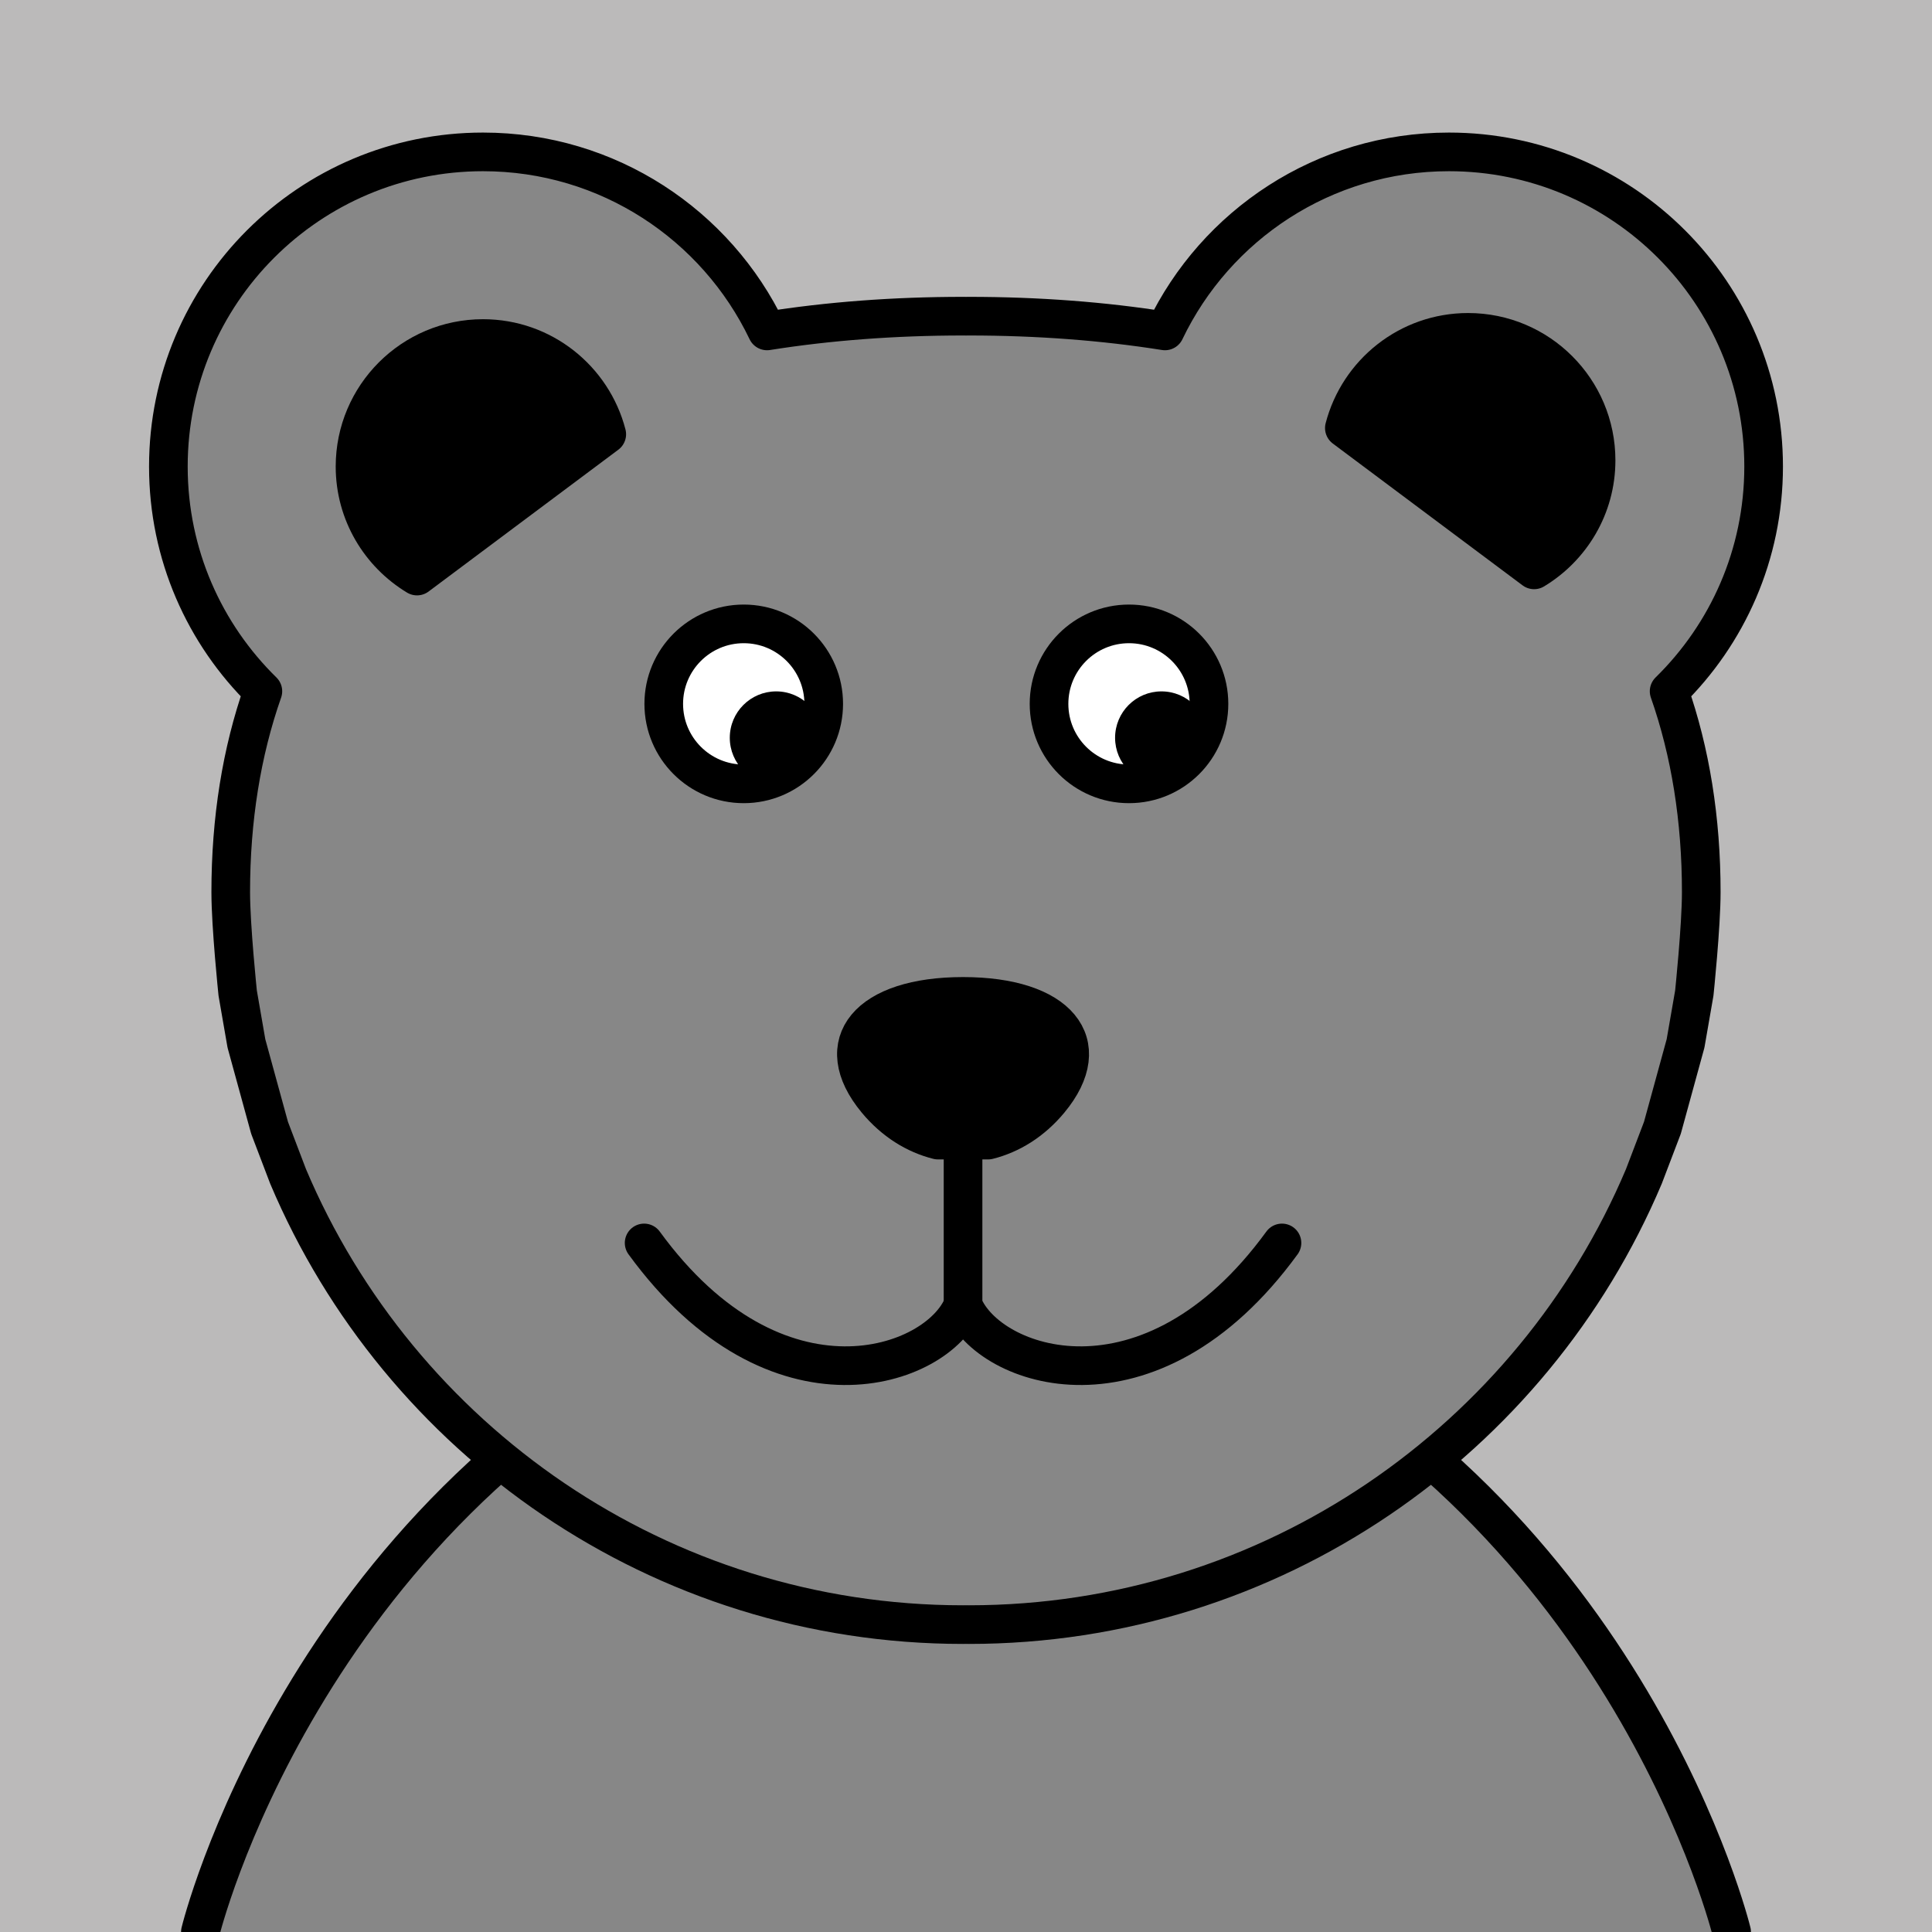 <?xml version="1.0" encoding="utf-8"?>
<!-- Generator: Adobe Illustrator 16.0.0, SVG Export Plug-In . SVG Version: 6.00 Build 0)  -->
<!DOCTYPE svg PUBLIC "-//W3C//DTD SVG 1.1//EN" "http://www.w3.org/Graphics/SVG/1.1/DTD/svg11.dtd">
<svg version="1.1" xmlns="http://www.w3.org/2000/svg" xmlns:xlink="http://www.w3.org/1999/xlink" x="0px" y="0px" width="250px"
	 height="250px" viewBox="0 0 250 250" enable-background="new 0 0 250 250" xml:space="preserve">
<g id="BG">
	<rect fill="#BBBABA" width="250" height="250"/>
</g>
<g id="Layer_1">
	<g>
		<defs>
			<rect id="SVGID_1_" x="-600" y="-900" width="250" height="250"/>
		</defs>
		<clipPath id="SVGID_2_">
			<use xlink:href="#SVGID_1_"  overflow="visible"/>
		</clipPath>
	</g>
	
		<path fill="#878787" stroke="#000000" stroke-width="5" stroke-linecap="round" stroke-linejoin="round" stroke-miterlimit="10" d="
		M224.073,250c0,0-13.025-53.641-65.643-78.836h-35.387h3.914H91.569C38.952,196.359,25.929,250,25.929,250"/>
	<g>
		
			<path fill="#878787" stroke="#000000" stroke-width="5" stroke-linecap="round" stroke-linejoin="round" stroke-miterlimit="10" d="
			M228.213,60.369c0-22.486-18.229-40.715-40.718-40.715c-16.202,0-30.192,9.464-36.747,23.166
			c-7.963-1.262-16.461-1.908-25.375-1.908c-0.123,0-0.249,0.002-0.374,0.005c-0.123-0.003-0.248-0.005-0.373-0.005
			c-8.914,0-17.41,0.646-25.373,1.908c-6.556-13.702-20.546-23.166-36.75-23.166c-22.486,0-40.716,18.229-40.716,40.715
			c0,11.395,4.685,21.688,12.229,29.078c-2.76,7.867-4.159,16.576-4.159,26.01c0,4.422,0.9,13.051,0.9,13.051l1.13,6.51
			l2.995,10.918l2.397,6.289c14.389,34.05,48.121,57.998,87.341,57.998c0.127,0,0.253-0.004,0.378-0.008
			c0.127,0.004,0.253,0.008,0.379,0.008c39.223,0,72.956-23.948,87.34-57.998l2.398-6.289l2.994-10.918l1.132-6.51
			c0,0,0.901-8.629,0.901-13.051c0-9.434-1.399-18.143-4.159-26.01C223.526,82.058,228.213,71.764,228.213,60.369z"/>
		<g>
			
				<path fill="#FFFFFF" stroke="#000000" stroke-width="5" stroke-linecap="round" stroke-linejoin="round" stroke-miterlimit="10" d="
				M106.589,91.08c0,5.719-4.636,10.35-10.351,10.35c-5.716,0-10.349-4.631-10.349-10.35c0-5.714,4.633-10.35,10.349-10.35
				C101.953,80.73,106.589,85.366,106.589,91.08z"/>
			<path d="M106.438,95.469c0,3.313-2.687,6.004-6.001,6.004c-3.313,0-6.003-2.691-6.003-6.004c0-3.316,2.689-6.004,6.003-6.004
				C103.751,89.465,106.438,92.152,106.438,95.469z"/>
		</g>
		<g>
			
				<path fill="#FFFFFF" stroke="#000000" stroke-width="5" stroke-linecap="round" stroke-linejoin="round" stroke-miterlimit="10" d="
				M156.442,91.08c0,5.719-4.633,10.35-10.35,10.35c-5.716,0-10.348-4.631-10.348-10.35c0-5.714,4.632-10.35,10.348-10.35
				C151.81,80.73,156.442,85.366,156.442,91.08z"/>
			<path d="M156.294,95.469c0,3.313-2.688,6.004-6.004,6.004c-3.313,0-5.999-2.691-5.999-6.004c0-3.316,2.687-6.004,5.999-6.004
				C153.606,89.465,156.294,92.152,156.294,95.469z"/>
		</g>
		<path stroke="#000000" stroke-width="5" stroke-linecap="round" stroke-linejoin="round" stroke-miterlimit="10" d="
			M127.865,147.528c2.911-0.729,5.683-2.435,7.932-5.144c6.146-7.395,1.118-13.451-11.176-13.451
			c-12.295,0-17.327,6.057-11.18,13.451c2.249,2.709,5.022,4.414,7.934,5.144H127.865z"/>
		<path fill="none" stroke="#000000" stroke-width="5" stroke-linecap="round" stroke-linejoin="round" stroke-miterlimit="10" d="
			M83.35,160.836c17.164,23.555,38.021,16.125,41.269,8.02"/>
		<path fill="none" stroke="#000000" stroke-width="5" stroke-linecap="round" stroke-linejoin="round" stroke-miterlimit="10" d="
			M165.887,160.836c-17.163,23.555-38.021,16.125-41.269,8.02v-20.941"/>
		<g>
			<path stroke="#000000" stroke-width="5" stroke-linecap="round" stroke-linejoin="round" stroke-miterlimit="10" d="
				M62.503,43.805c-9.146,0-16.563,7.418-16.563,16.564c0,6.018,3.221,11.271,8.021,14.172L78.515,56.19
				C76.66,49.068,70.204,43.805,62.503,43.805z"/>
		</g>
		<g>
			<path stroke="#000000" stroke-width="5" stroke-linecap="round" stroke-linejoin="round" stroke-miterlimit="10" d="
				M189.97,43.006c9.146,0,16.563,7.416,16.563,16.563c0,6.019-3.221,11.27-8.021,14.171l-24.553-18.352
				C175.813,48.269,182.27,43.006,189.97,43.006z"/>
		</g>
	</g>
</g>
<g id="Layer_2">
</g>
</svg>

